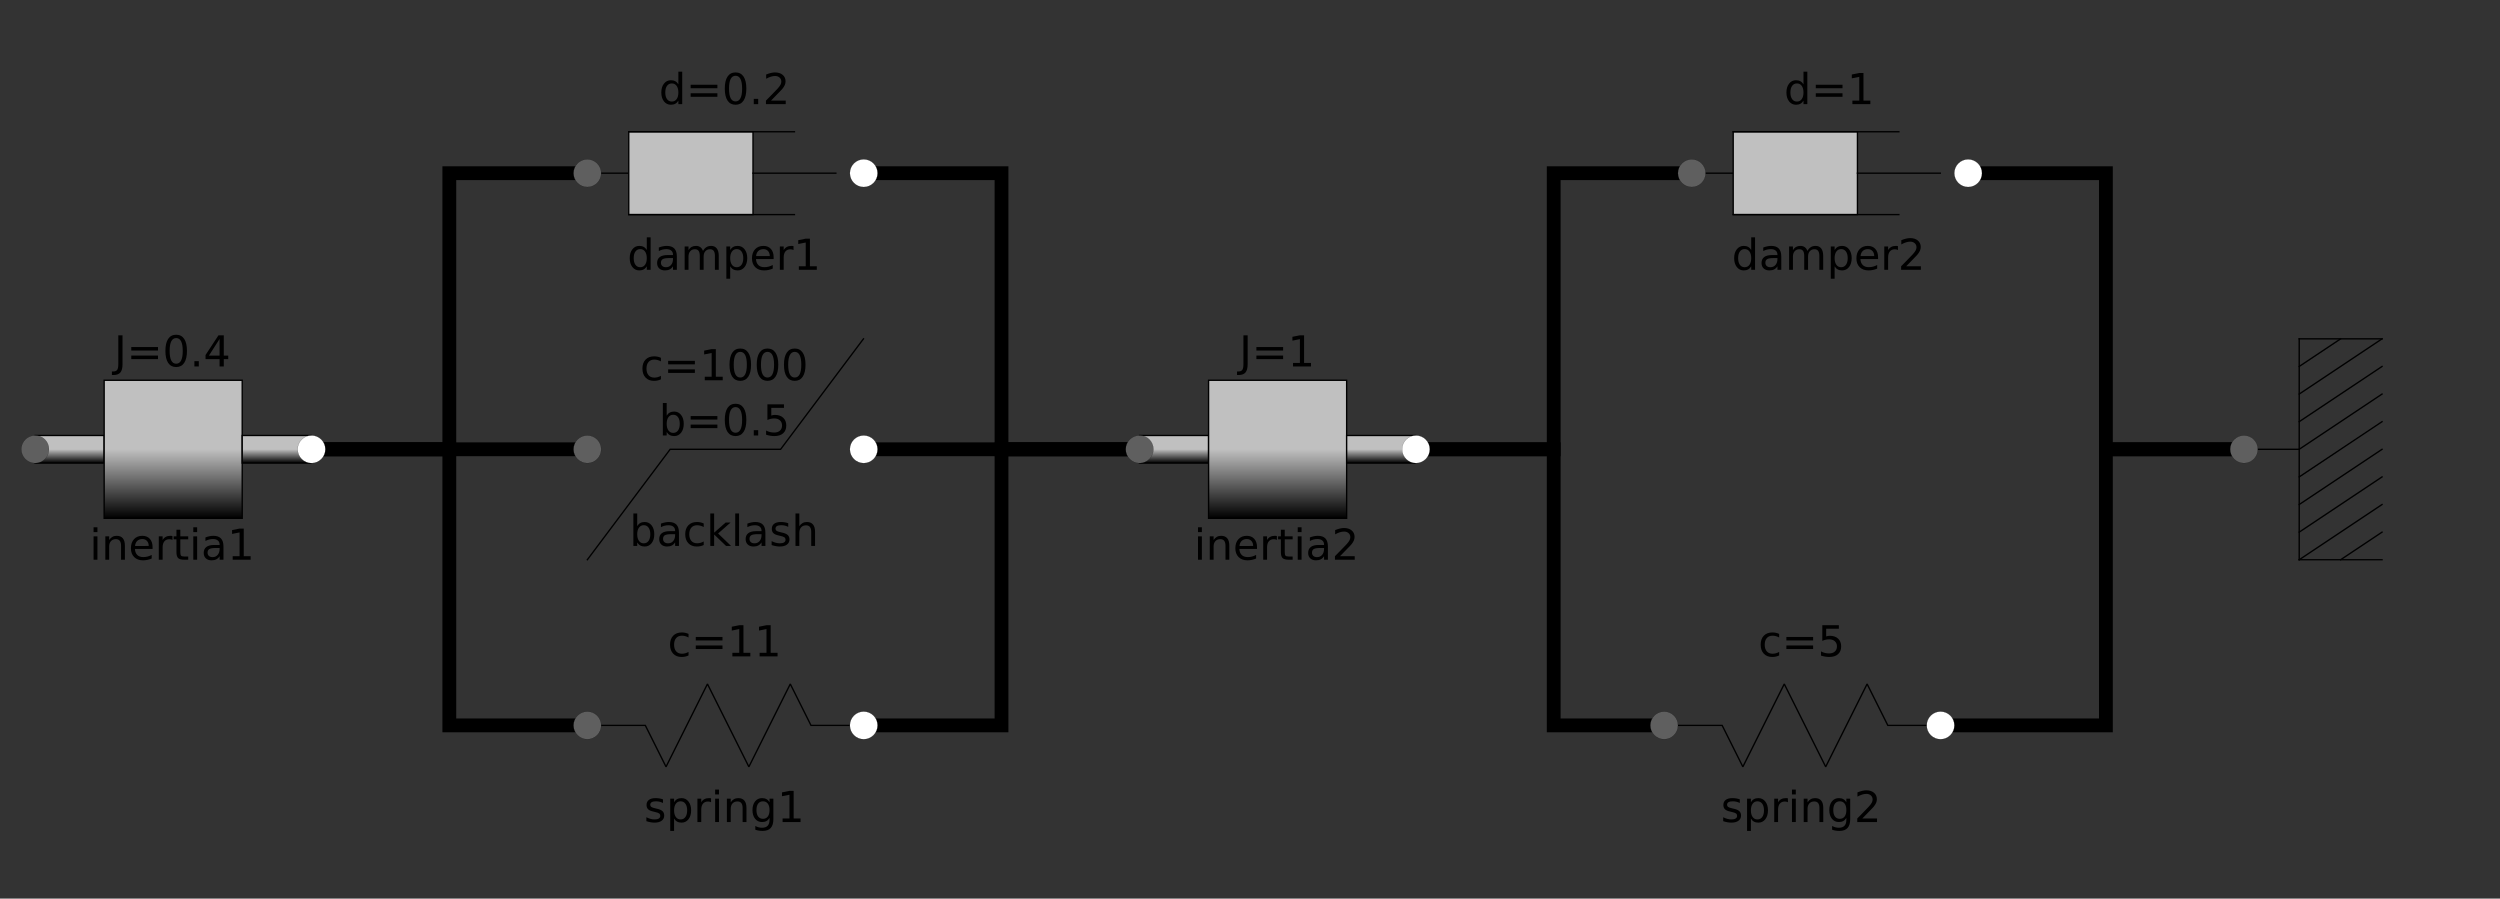 <?xml version="1.0" encoding="UTF-8"?>
<svg xmlns="http://www.w3.org/2000/svg" xmlns:xlink="http://www.w3.org/1999/xlink" width="1696.694pt" height="609.839pt" viewBox="0 0 1696.694 609.839" version="1.1">
<rect x="0" y="0" width="1696.694" height="609.839" fill="#333333" stroke="none"/>
<defs>
<g>
<symbol overflow="visible" id="glyph0-0">
<path style="stroke:none;" d="M 1.438 5.125 L 1.438 -20.453 L 15.938 -20.453 L 15.938 5.125 Z M 3.078 3.516 L 14.328 3.516 L 14.328 -18.812 L 3.078 -18.812 Z M 3.078 3.516 "/>
</symbol>
<symbol overflow="visible" id="glyph0-1">
<path style="stroke:none;" d="M 13.172 -13.453 L 13.172 -22.031 L 15.781 -22.031 L 15.781 0 L 13.172 0 L 13.172 -2.375 C 12.617 -1.438 11.926 -0.738 11.094 -0.281 C 10.258 0.176 9.254 0.406 8.078 0.406 C 6.172 0.406 4.613 -0.352 3.406 -1.875 C 2.195 -3.406 1.594 -5.422 1.594 -7.922 C 1.594 -10.41 2.195 -12.414 3.406 -13.938 C 4.613 -15.469 6.172 -16.234 8.078 -16.234 C 9.254 -16.234 10.258 -16.004 11.094 -15.547 C 11.926 -15.098 12.617 -14.398 13.172 -13.453 Z M 4.297 -7.922 C 4.297 -6.004 4.688 -4.5 5.469 -3.406 C 6.258 -2.312 7.344 -1.766 8.719 -1.766 C 10.102 -1.766 11.191 -2.312 11.984 -3.406 C 12.773 -4.5 13.172 -6.004 13.172 -7.922 C 13.172 -9.836 12.773 -11.336 11.984 -12.422 C 11.191 -13.516 10.102 -14.062 8.719 -14.062 C 7.344 -14.062 6.258 -13.516 5.469 -12.422 C 4.688 -11.336 4.297 -9.836 4.297 -7.922 Z M 4.297 -7.922 "/>
</symbol>
<symbol overflow="visible" id="glyph0-2">
<path style="stroke:none;" d="M 9.938 -7.969 C 7.832 -7.969 6.375 -7.727 5.562 -7.25 C 4.75 -6.77 4.344 -5.945 4.344 -4.781 C 4.344 -3.863 4.645 -3.129 5.25 -2.578 C 5.863 -2.035 6.695 -1.766 7.75 -1.766 C 9.188 -1.766 10.344 -2.273 11.219 -3.297 C 12.094 -4.328 12.531 -5.691 12.531 -7.391 L 12.531 -7.969 Z M 15.141 -9.047 L 15.141 0 L 12.531 0 L 12.531 -2.406 C 11.938 -1.445 11.195 -0.738 10.312 -0.281 C 9.426 0.176 8.336 0.406 7.047 0.406 C 5.422 0.406 4.129 -0.047 3.172 -0.953 C 2.211 -1.867 1.734 -3.086 1.734 -4.609 C 1.734 -6.398 2.332 -7.75 3.531 -8.656 C 4.727 -9.562 6.508 -10.016 8.875 -10.016 L 12.531 -10.016 L 12.531 -10.266 C 12.531 -11.461 12.133 -12.391 11.344 -13.047 C 10.562 -13.703 9.457 -14.031 8.031 -14.031 C 7.125 -14.031 6.238 -13.922 5.375 -13.703 C 4.52 -13.484 3.695 -13.16 2.906 -12.734 L 2.906 -15.141 C 3.852 -15.504 4.773 -15.773 5.672 -15.953 C 6.578 -16.141 7.453 -16.234 8.297 -16.234 C 10.586 -16.234 12.301 -15.641 13.438 -14.453 C 14.57 -13.266 15.141 -11.461 15.141 -9.047 Z M 15.141 -9.047 "/>
</symbol>
<symbol overflow="visible" id="glyph0-3">
<path style="stroke:none;" d="M 15.078 -12.812 C 15.734 -13.988 16.516 -14.852 17.422 -15.406 C 18.328 -15.957 19.395 -16.234 20.625 -16.234 C 22.27 -16.234 23.539 -15.656 24.438 -14.5 C 25.332 -13.344 25.781 -11.703 25.781 -9.578 L 25.781 0 L 23.172 0 L 23.172 -9.484 C 23.172 -11.004 22.898 -12.129 22.359 -12.859 C 21.816 -13.598 20.992 -13.969 19.891 -13.969 C 18.547 -13.969 17.477 -13.52 16.688 -12.625 C 15.906 -11.727 15.516 -10.508 15.516 -8.969 L 15.516 0 L 12.906 0 L 12.906 -9.484 C 12.906 -11.016 12.633 -12.145 12.094 -12.875 C 11.551 -13.602 10.719 -13.969 9.594 -13.969 C 8.27 -13.969 7.211 -13.516 6.422 -12.609 C 5.641 -11.711 5.25 -10.5 5.25 -8.969 L 5.25 0 L 2.641 0 L 2.641 -15.859 L 5.25 -15.859 L 5.25 -13.391 C 5.844 -14.367 6.555 -15.086 7.391 -15.547 C 8.223 -16.004 9.207 -16.234 10.344 -16.234 C 11.5 -16.234 12.477 -15.941 13.281 -15.359 C 14.094 -14.773 14.691 -13.926 15.078 -12.812 Z M 15.078 -12.812 "/>
</symbol>
<symbol overflow="visible" id="glyph0-4">
<path style="stroke:none;" d="M 5.25 -2.375 L 5.25 6.031 L 2.641 6.031 L 2.641 -15.859 L 5.25 -15.859 L 5.25 -13.453 C 5.801 -14.398 6.492 -15.098 7.328 -15.547 C 8.16 -16.004 9.16 -16.234 10.328 -16.234 C 12.254 -16.234 13.816 -15.469 15.016 -13.938 C 16.223 -12.414 16.828 -10.41 16.828 -7.922 C 16.828 -5.422 16.223 -3.406 15.016 -1.875 C 13.816 -0.352 12.254 0.406 10.328 0.406 C 9.16 0.406 8.16 0.176 7.328 -0.281 C 6.492 -0.738 5.801 -1.438 5.25 -2.375 Z M 14.125 -7.922 C 14.125 -9.836 13.727 -11.336 12.938 -12.422 C 12.145 -13.516 11.062 -14.062 9.688 -14.062 C 8.312 -14.062 7.227 -13.516 6.438 -12.422 C 5.645 -11.336 5.25 -9.836 5.25 -7.922 C 5.25 -6.004 5.645 -4.5 6.438 -3.406 C 7.227 -2.312 8.312 -1.766 9.688 -1.766 C 11.062 -1.766 12.145 -2.312 12.938 -3.406 C 13.727 -4.5 14.125 -6.004 14.125 -7.922 Z M 14.125 -7.922 "/>
</symbol>
<symbol overflow="visible" id="glyph0-5">
<path style="stroke:none;" d="M 16.297 -8.578 L 16.297 -7.312 L 4.312 -7.312 C 4.426 -5.508 4.969 -4.141 5.938 -3.203 C 6.906 -2.266 8.254 -1.797 9.984 -1.797 C 10.984 -1.797 11.953 -1.914 12.891 -2.156 C 13.828 -2.406 14.758 -2.773 15.688 -3.266 L 15.688 -0.812 C 14.75 -0.414 13.789 -0.113 12.812 0.094 C 11.832 0.301 10.836 0.406 9.828 0.406 C 7.297 0.406 5.289 -0.328 3.812 -1.797 C 2.332 -3.266 1.594 -5.258 1.594 -7.781 C 1.594 -10.375 2.297 -12.43 3.703 -13.953 C 5.109 -15.473 7 -16.234 9.375 -16.234 C 11.508 -16.234 13.195 -15.547 14.438 -14.172 C 15.676 -12.805 16.297 -10.941 16.297 -8.578 Z M 13.688 -9.344 C 13.676 -10.77 13.281 -11.906 12.5 -12.75 C 11.719 -13.602 10.688 -14.031 9.406 -14.031 C 7.945 -14.031 6.781 -13.617 5.906 -12.797 C 5.039 -11.973 4.539 -10.816 4.406 -9.328 Z M 13.688 -9.344 "/>
</symbol>
<symbol overflow="visible" id="glyph0-6">
<path style="stroke:none;" d="M 11.922 -13.422 C 11.629 -13.586 11.312 -13.711 10.969 -13.797 C 10.625 -13.879 10.242 -13.922 9.828 -13.922 C 8.359 -13.922 7.227 -13.441 6.438 -12.484 C 5.645 -11.523 5.25 -10.148 5.25 -8.359 L 5.25 0 L 2.641 0 L 2.641 -15.859 L 5.25 -15.859 L 5.25 -13.391 C 5.801 -14.359 6.516 -15.07 7.391 -15.531 C 8.266 -16 9.332 -16.234 10.594 -16.234 C 10.77 -16.234 10.969 -16.223 11.188 -16.203 C 11.406 -16.18 11.645 -16.145 11.906 -16.094 Z M 11.922 -13.422 "/>
</symbol>
<symbol overflow="visible" id="glyph0-7">
<path style="stroke:none;" d="M 5.562 -2.406 L 15.547 -2.406 L 15.547 0 L 2.125 0 L 2.125 -2.406 C 3.207 -3.531 4.688 -5.035 6.562 -6.922 C 8.438 -8.816 9.613 -10.039 10.094 -10.594 C 11.008 -11.625 11.648 -12.492 12.016 -13.203 C 12.379 -13.922 12.562 -14.625 12.562 -15.312 C 12.562 -16.438 12.164 -17.348 11.375 -18.047 C 10.594 -18.754 9.566 -19.109 8.297 -19.109 C 7.398 -19.109 6.453 -18.953 5.453 -18.641 C 4.461 -18.336 3.398 -17.867 2.266 -17.234 L 2.266 -20.125 C 3.422 -20.582 4.5 -20.93 5.5 -21.172 C 6.5 -21.41 7.41 -21.531 8.234 -21.531 C 10.43 -21.531 12.18 -20.977 13.484 -19.875 C 14.785 -18.781 15.438 -17.316 15.438 -15.484 C 15.438 -14.617 15.27 -13.797 14.938 -13.016 C 14.613 -12.242 14.023 -11.328 13.172 -10.266 C 12.93 -9.992 12.176 -9.203 10.906 -7.891 C 9.645 -6.586 7.863 -4.758 5.562 -2.406 Z M 5.562 -2.406 "/>
</symbol>
<symbol overflow="visible" id="glyph0-8">
<path style="stroke:none;" d="M 3.078 -13.172 L 21.219 -13.172 L 21.219 -10.797 L 3.078 -10.797 Z M 3.078 -7.391 L 21.219 -7.391 L 21.219 -4.984 L 3.078 -4.984 Z M 3.078 -7.391 "/>
</symbol>
<symbol overflow="visible" id="glyph0-9">
<path style="stroke:none;" d="M 3.594 -2.406 L 8.266 -2.406 L 8.266 -18.531 L 3.188 -17.516 L 3.188 -20.125 L 8.234 -21.141 L 11.109 -21.141 L 11.109 -2.406 L 15.781 -2.406 L 15.781 0 L 3.594 0 Z M 3.594 -2.406 "/>
</symbol>
<symbol overflow="visible" id="glyph0-10">
<path style="stroke:none;" d="M 12.844 -15.391 L 12.844 -12.922 C 12.102 -13.305 11.336 -13.594 10.547 -13.781 C 9.754 -13.969 8.93 -14.062 8.078 -14.062 C 6.785 -14.062 5.816 -13.863 5.172 -13.469 C 4.523 -13.07 4.203 -12.477 4.203 -11.688 C 4.203 -11.082 4.43 -10.609 4.891 -10.266 C 5.359 -9.922 6.289 -9.594 7.688 -9.281 L 8.578 -9.078 C 10.43 -8.68 11.742 -8.117 12.516 -7.391 C 13.297 -6.672 13.688 -5.664 13.688 -4.375 C 13.688 -2.906 13.102 -1.738 11.938 -0.875 C 10.781 -0.02 9.18 0.406 7.141 0.406 C 6.285 0.406 5.395 0.32 4.469 0.156 C 3.551 0 2.586 -0.242 1.578 -0.578 L 1.578 -3.266 C 2.535 -2.766 3.477 -2.391 4.406 -2.141 C 5.344 -1.891 6.27 -1.766 7.188 -1.766 C 8.414 -1.766 9.359 -1.973 10.016 -2.391 C 10.68 -2.816 11.016 -3.41 11.016 -4.172 C 11.016 -4.879 10.773 -5.422 10.297 -5.797 C 9.828 -6.18 8.785 -6.547 7.172 -6.891 L 6.266 -7.109 C 4.648 -7.453 3.484 -7.973 2.766 -8.672 C 2.047 -9.379 1.688 -10.344 1.688 -11.562 C 1.688 -13.062 2.211 -14.211 3.266 -15.016 C 4.328 -15.828 5.832 -16.234 7.781 -16.234 C 8.738 -16.234 9.641 -16.16 10.484 -16.016 C 11.336 -15.879 12.125 -15.672 12.844 -15.391 Z M 12.844 -15.391 "/>
</symbol>
<symbol overflow="visible" id="glyph0-11">
<path style="stroke:none;" d="M 2.734 -15.859 L 5.344 -15.859 L 5.344 0 L 2.734 0 Z M 2.734 -22.031 L 5.344 -22.031 L 5.344 -18.734 L 2.734 -18.734 Z M 2.734 -22.031 "/>
</symbol>
<symbol overflow="visible" id="glyph0-12">
<path style="stroke:none;" d="M 15.922 -9.578 L 15.922 0 L 13.312 0 L 13.312 -9.484 C 13.312 -10.984 13.02 -12.102 12.438 -12.844 C 11.852 -13.594 10.973 -13.969 9.797 -13.969 C 8.391 -13.969 7.281 -13.52 6.469 -12.625 C 5.656 -11.727 5.25 -10.508 5.25 -8.969 L 5.25 0 L 2.641 0 L 2.641 -15.859 L 5.25 -15.859 L 5.25 -13.391 C 5.875 -14.348 6.609 -15.062 7.453 -15.531 C 8.297 -16 9.27 -16.234 10.375 -16.234 C 12.195 -16.234 13.578 -15.672 14.516 -14.547 C 15.453 -13.422 15.922 -11.766 15.922 -9.578 Z M 15.922 -9.578 "/>
</symbol>
<symbol overflow="visible" id="glyph0-13">
<path style="stroke:none;" d="M 13.172 -8.109 C 13.172 -10.004 12.781 -11.469 12 -12.5 C 11.219 -13.539 10.125 -14.062 8.719 -14.062 C 7.32 -14.062 6.234 -13.539 5.453 -12.5 C 4.68 -11.469 4.297 -10.004 4.297 -8.109 C 4.297 -6.234 4.68 -4.773 5.453 -3.734 C 6.234 -2.703 7.32 -2.188 8.719 -2.188 C 10.125 -2.188 11.219 -2.703 12 -3.734 C 12.781 -4.773 13.172 -6.234 13.172 -8.109 Z M 15.781 -1.969 C 15.781 0.727 15.176 2.734 13.969 4.047 C 12.77 5.367 10.938 6.031 8.469 6.031 C 7.551 6.031 6.688 5.961 5.875 5.828 C 5.062 5.691 4.273 5.484 3.516 5.203 L 3.516 2.656 C 4.273 3.07 5.023 3.379 5.766 3.578 C 6.516 3.773 7.281 3.875 8.062 3.875 C 9.77 3.875 11.047 3.426 11.891 2.531 C 12.742 1.645 13.172 0.301 13.172 -1.5 L 13.172 -2.797 C 12.629 -1.859 11.938 -1.156 11.094 -0.688 C 10.258 -0.227 9.254 0 8.078 0 C 6.141 0 4.57 -0.738 3.375 -2.219 C 2.188 -3.707 1.594 -5.672 1.594 -8.109 C 1.594 -10.566 2.188 -12.535 3.375 -14.016 C 4.57 -15.492 6.141 -16.234 8.078 -16.234 C 9.254 -16.234 10.258 -16.004 11.094 -15.547 C 11.938 -15.086 12.629 -14.391 13.172 -13.453 L 13.172 -15.859 L 15.781 -15.859 Z M 15.781 -1.969 "/>
</symbol>
<symbol overflow="visible" id="glyph0-14">
<path style="stroke:none;" d="M 14.141 -15.25 L 14.141 -12.812 C 13.41 -13.219 12.672 -13.52 11.922 -13.719 C 11.18 -13.926 10.438 -14.031 9.688 -14.031 C 8 -14.031 6.688 -13.492 5.75 -12.422 C 4.812 -11.348 4.344 -9.848 4.344 -7.922 C 4.344 -5.984 4.812 -4.477 5.75 -3.406 C 6.688 -2.332 8 -1.797 9.688 -1.797 C 10.438 -1.797 11.18 -1.895 11.922 -2.094 C 12.672 -2.301 13.41 -2.609 14.141 -3.016 L 14.141 -0.609 C 13.422 -0.266 12.672 -0.008 11.891 0.156 C 11.109 0.32 10.281 0.406 9.406 0.406 C 7.008 0.406 5.109 -0.344 3.703 -1.844 C 2.297 -3.344 1.594 -5.367 1.594 -7.922 C 1.594 -10.504 2.301 -12.535 3.719 -14.016 C 5.145 -15.492 7.098 -16.234 9.578 -16.234 C 10.379 -16.234 11.16 -16.148 11.922 -15.984 C 12.68 -15.828 13.422 -15.582 14.141 -15.25 Z M 14.141 -15.25 "/>
</symbol>
<symbol overflow="visible" id="glyph0-15">
<path style="stroke:none;" d="M 3.125 -21.141 L 14.359 -21.141 L 14.359 -18.734 L 5.75 -18.734 L 5.75 -13.547 C 6.164 -13.691 6.582 -13.797 7 -13.859 C 7.414 -13.93 7.828 -13.969 8.234 -13.969 C 10.598 -13.969 12.469 -13.32 13.844 -12.031 C 15.227 -10.738 15.922 -8.988 15.922 -6.781 C 15.922 -4.508 15.211 -2.742 13.797 -1.484 C 12.379 -0.223 10.379 0.406 7.797 0.406 C 6.91 0.406 6.004 0.328 5.078 0.172 C 4.16 0.023 3.211 -0.195 2.234 -0.5 L 2.234 -3.375 C 3.086 -2.906 3.969 -2.555 4.875 -2.328 C 5.781 -2.109 6.738 -2 7.75 -2 C 9.383 -2 10.676 -2.426 11.625 -3.281 C 12.582 -4.145 13.062 -5.312 13.062 -6.781 C 13.062 -8.25 12.582 -9.41 11.625 -10.266 C 10.676 -11.129 9.383 -11.562 7.75 -11.562 C 6.977 -11.562 6.211 -11.477 5.453 -11.312 C 4.691 -11.145 3.914 -10.879 3.125 -10.516 Z M 3.125 -21.141 "/>
</symbol>
<symbol overflow="visible" id="glyph0-16">
<path style="stroke:none;" d="M 5.312 -20.359 L 5.312 -15.859 L 10.672 -15.859 L 10.672 -13.828 L 5.312 -13.828 L 5.312 -5.219 C 5.312 -3.926 5.488 -3.098 5.844 -2.734 C 6.195 -2.367 6.914 -2.188 8 -2.188 L 10.672 -2.188 L 10.672 0 L 8 0 C 5.988 0 4.598 -0.375 3.828 -1.125 C 3.066 -1.875 2.688 -3.238 2.688 -5.219 L 2.688 -13.828 L 0.781 -13.828 L 0.781 -15.859 L 2.688 -15.859 L 2.688 -20.359 Z M 5.312 -20.359 "/>
</symbol>
<symbol overflow="visible" id="glyph0-17">
<path style="stroke:none;" d="M 2.844 -21.141 L 5.703 -21.141 L 5.703 -1.469 C 5.703 1.07 5.219 2.922 4.25 4.078 C 3.281 5.234 1.727 5.812 -0.406 5.812 L -1.5 5.812 L -1.5 3.406 L -0.609 3.406 C 0.648 3.406 1.539 3.051 2.062 2.344 C 2.582 1.633 2.844 0.363 2.844 -1.469 Z M 2.844 -21.141 "/>
</symbol>
<symbol overflow="visible" id="glyph0-18">
<path style="stroke:none;" d="M 9.219 -19.266 C 7.75 -19.266 6.641 -18.535 5.891 -17.078 C 5.148 -15.629 4.781 -13.453 4.781 -10.547 C 4.781 -7.648 5.148 -5.477 5.891 -4.031 C 6.641 -2.582 7.75 -1.859 9.219 -1.859 C 10.695 -1.859 11.805 -2.582 12.547 -4.031 C 13.297 -5.477 13.672 -7.648 13.672 -10.547 C 13.672 -13.453 13.297 -15.629 12.547 -17.078 C 11.805 -18.535 10.695 -19.266 9.219 -19.266 Z M 9.219 -21.531 C 11.582 -21.531 13.391 -20.594 14.641 -18.719 C 15.898 -16.844 16.531 -14.117 16.531 -10.547 C 16.531 -6.992 15.898 -4.281 14.641 -2.406 C 13.391 -0.531 11.582 0.406 9.219 0.406 C 6.852 0.406 5.039 -0.531 3.781 -2.406 C 2.531 -4.281 1.906 -6.992 1.906 -10.547 C 1.906 -14.117 2.531 -16.844 3.781 -18.719 C 5.039 -20.594 6.852 -21.531 9.219 -21.531 Z M 9.219 -21.531 "/>
</symbol>
<symbol overflow="visible" id="glyph0-19">
<path style="stroke:none;" d="M 3.094 -3.594 L 6.094 -3.594 L 6.094 0 L 3.094 0 Z M 3.094 -3.594 "/>
</symbol>
<symbol overflow="visible" id="glyph0-20">
<path style="stroke:none;" d="M 10.953 -18.656 L 3.734 -7.359 L 10.953 -7.359 Z M 10.203 -21.141 L 13.812 -21.141 L 13.812 -7.359 L 16.828 -7.359 L 16.828 -4.984 L 13.812 -4.984 L 13.812 0 L 10.953 0 L 10.953 -4.984 L 1.422 -4.984 L 1.422 -7.75 Z M 10.203 -21.141 "/>
</symbol>
<symbol overflow="visible" id="glyph0-21">
<path style="stroke:none;" d="M 14.125 -7.922 C 14.125 -9.836 13.727 -11.336 12.938 -12.422 C 12.145 -13.516 11.062 -14.062 9.688 -14.062 C 8.312 -14.062 7.227 -13.516 6.438 -12.422 C 5.645 -11.336 5.25 -9.836 5.25 -7.922 C 5.25 -6.004 5.645 -4.5 6.438 -3.406 C 7.227 -2.312 8.312 -1.766 9.688 -1.766 C 11.062 -1.766 12.145 -2.312 12.938 -3.406 C 13.727 -4.5 14.125 -6.004 14.125 -7.922 Z M 5.25 -13.453 C 5.801 -14.398 6.492 -15.098 7.328 -15.547 C 8.16 -16.004 9.16 -16.234 10.328 -16.234 C 12.254 -16.234 13.816 -15.469 15.016 -13.938 C 16.223 -12.414 16.828 -10.41 16.828 -7.922 C 16.828 -5.422 16.223 -3.406 15.016 -1.875 C 13.816 -0.352 12.254 0.406 10.328 0.406 C 9.16 0.406 8.16 0.176 7.328 -0.281 C 6.492 -0.738 5.801 -1.438 5.25 -2.375 L 5.25 0 L 2.641 0 L 2.641 -22.031 L 5.25 -22.031 Z M 5.25 -13.453 "/>
</symbol>
<symbol overflow="visible" id="glyph0-22">
<path style="stroke:none;" d="M 2.641 -22.031 L 5.25 -22.031 L 5.25 -9.016 L 13.031 -15.859 L 16.359 -15.859 L 7.938 -8.438 L 16.703 0 L 13.312 0 L 5.25 -7.75 L 5.25 0 L 2.641 0 Z M 2.641 -22.031 "/>
</symbol>
<symbol overflow="visible" id="glyph0-23">
<path style="stroke:none;" d="M 2.734 -22.031 L 5.344 -22.031 L 5.344 0 L 2.734 0 Z M 2.734 -22.031 "/>
</symbol>
<symbol overflow="visible" id="glyph0-24">
<path style="stroke:none;" d="M 15.922 -9.578 L 15.922 0 L 13.312 0 L 13.312 -9.484 C 13.312 -10.984 13.02 -12.102 12.438 -12.844 C 11.852 -13.594 10.973 -13.969 9.797 -13.969 C 8.391 -13.969 7.281 -13.52 6.469 -12.625 C 5.656 -11.727 5.25 -10.508 5.25 -8.969 L 5.25 0 L 2.641 0 L 2.641 -22.031 L 5.25 -22.031 L 5.25 -13.391 C 5.875 -14.348 6.609 -15.062 7.453 -15.531 C 8.297 -16 9.27 -16.234 10.375 -16.234 C 12.195 -16.234 13.578 -15.672 14.516 -14.547 C 15.453 -13.422 15.922 -11.766 15.922 -9.578 Z M 15.922 -9.578 "/>
</symbol>
</g>
<linearGradient id="linear0" gradientUnits="userSpaceOnUse" x1="-75" y1="0" x2="-75" y2="-10" >
<stop offset="0" style="stop-color:rgb(75.294%,75.294%,75.294%);stop-opacity:1;"/>
<stop offset="1" style="stop-color:rgb(0%,0%,0%);stop-opacity:1;"/>
</linearGradient>
<linearGradient id="linear1" gradientUnits="userSpaceOnUse" x1="0" y1="0" x2="0" y2="-50" >
<stop offset="0" style="stop-color:rgb(75.294%,75.294%,75.294%);stop-opacity:1;"/>
<stop offset="1" style="stop-color:rgb(0%,0%,0%);stop-opacity:1;"/>
</linearGradient>
<linearGradient id="linear2" gradientUnits="userSpaceOnUse" x1="75" y1="0" x2="75" y2="-10" >
<stop offset="0" style="stop-color:rgb(75.294%,75.294%,75.294%);stop-opacity:1;"/>
<stop offset="1" style="stop-color:rgb(0%,0%,0%);stop-opacity:1;"/>
</linearGradient>
<linearGradient id="linear3" gradientUnits="userSpaceOnUse" x1="-75" y1="0" x2="-75" y2="-10" gradientTransform="matrix(1,0,0,1,-0,0)">
<stop offset="0" style="stop-color:rgb(75.294%,75.294%,75.294%);stop-opacity:1;"/>
<stop offset="1" style="stop-color:rgb(0%,0%,0%);stop-opacity:1;"/>
</linearGradient>
<linearGradient id="linear4" gradientUnits="userSpaceOnUse" x1="0" y1="0" x2="0" y2="-50" gradientTransform="matrix(1,0,0,1,-0,0)">
<stop offset="0" style="stop-color:rgb(75.294%,75.294%,75.294%);stop-opacity:1;"/>
<stop offset="1" style="stop-color:rgb(0%,0%,0%);stop-opacity:1;"/>
</linearGradient>
<linearGradient id="linear5" gradientUnits="userSpaceOnUse" x1="75" y1="0" x2="75" y2="-10" gradientTransform="matrix(1,0,0,1,-0,0)">
<stop offset="0" style="stop-color:rgb(75.294%,75.294%,75.294%);stop-opacity:1;"/>
<stop offset="1" style="stop-color:rgb(0%,0%,0%);stop-opacity:1;"/>
</linearGradient>
</defs>
<g id="surface1">
<path style="fill:none;stroke-width:1;stroke-linecap:square;stroke-linejoin:miter;stroke:rgb(0%,0%,0%);stroke-opacity:1;stroke-miterlimit:2;" d="M 70 0 L 60 0 L 60 20 L 50 20 " transform="matrix(9.369,0,0,-9.369,867.086,304.92)"/>
<path style="fill:none;stroke-width:1;stroke-linecap:square;stroke-linejoin:miter;stroke:rgb(0%,0%,0%);stroke-opacity:1;stroke-miterlimit:2;" d="M 70 0 L 60 0 L 60 -20 L 48 -20 " transform="matrix(9.369,0,0,-9.369,867.086,304.92)"/>
<path style="fill:none;stroke-width:1;stroke-linecap:square;stroke-linejoin:miter;stroke:rgb(0%,0%,0%);stroke-opacity:1;stroke-miterlimit:2;" d="M 30 20 L 20 20 L 20 0 L 10 0 " transform="matrix(9.369,0,0,-9.369,867.086,304.92)"/>
<path style="fill:none;stroke-width:1;stroke-linecap:square;stroke-linejoin:miter;stroke:rgb(0%,0%,0%);stroke-opacity:1;stroke-miterlimit:2;" d="M 28 -20 L 20 -20 L 20 0 L 10 0 " transform="matrix(9.369,0,0,-9.369,867.086,304.92)"/>
<path style="fill:none;stroke-width:1;stroke-linecap:square;stroke-linejoin:miter;stroke:rgb(0%,0%,0%);stroke-opacity:1;stroke-miterlimit:2;" d="M -10 0 L -20 0 L -20 20 L -30 20 " transform="matrix(9.369,0,0,-9.369,867.086,304.92)"/>
<path style="fill:none;stroke-width:1;stroke-linecap:square;stroke-linejoin:miter;stroke:rgb(0%,0%,0%);stroke-opacity:1;stroke-miterlimit:2;" d="M -10 0 L -20 0 L -20 -20 L -30 -20 " transform="matrix(9.369,0,0,-9.369,867.086,304.92)"/>
<path style="fill:none;stroke-width:1;stroke-linecap:square;stroke-linejoin:miter;stroke:rgb(0%,0%,0%);stroke-opacity:1;stroke-miterlimit:2;" d="M -50 20 L -60 20 L -60 0 L -70 0 " transform="matrix(9.369,0,0,-9.369,867.086,304.92)"/>
<path style="fill:none;stroke-width:1;stroke-linecap:square;stroke-linejoin:miter;stroke:rgb(0%,0%,0%);stroke-opacity:1;stroke-miterlimit:2;" d="M -50 -20 L -60 -20 L -60 0 L -70 0 " transform="matrix(9.369,0,0,-9.369,867.086,304.92)"/>
<path style="fill:none;stroke-width:1;stroke-linecap:square;stroke-linejoin:miter;stroke:rgb(0%,0%,0%);stroke-opacity:1;stroke-miterlimit:2;" d="M -70 0 L -50 0 " transform="matrix(9.369,0,0,-9.369,867.086,304.92)"/>
<path style="fill:none;stroke-width:1;stroke-linecap:square;stroke-linejoin:miter;stroke:rgb(0%,0%,0%);stroke-opacity:1;stroke-miterlimit:2;" d="M -30 0 L -10 0 " transform="matrix(9.369,0,0,-9.369,867.086,304.92)"/>
<path style="fill:none;stroke-width:1;stroke-linecap:square;stroke-linejoin:miter;stroke:rgb(0%,0%,0%);stroke-opacity:1;stroke-miterlimit:2;" d="M -80 20.002 L 79.999 20.002 " transform="matrix(0,-0.937,-0.937,0,1579.163,304.92)"/>
<path style="fill:none;stroke-width:1;stroke-linecap:square;stroke-linejoin:miter;stroke:rgb(0%,0%,0%);stroke-opacity:1;stroke-miterlimit:2;" d="M -80 20.002 L -40.001 -40 " transform="matrix(0,-0.937,-0.937,0,1579.163,304.92)"/>
<path style="fill:none;stroke-width:1;stroke-linecap:square;stroke-linejoin:miter;stroke:rgb(0%,0%,0%);stroke-opacity:1;stroke-miterlimit:2;" d="M -60 20.002 L -20.002 -40 " transform="matrix(0,-0.937,-0.937,0,1579.163,304.92)"/>
<path style="fill:none;stroke-width:1;stroke-linecap:square;stroke-linejoin:miter;stroke:rgb(0%,0%,0%);stroke-opacity:1;stroke-miterlimit:2;" d="M -40.001 20.002 L 0.002 -40 " transform="matrix(0,-0.937,-0.937,0,1579.163,304.92)"/>
<path style="fill:none;stroke-width:1;stroke-linecap:square;stroke-linejoin:miter;stroke:rgb(0%,0%,0%);stroke-opacity:1;stroke-miterlimit:2;" d="M -20.002 20.002 L 20.001 -40 " transform="matrix(0,-0.937,-0.937,0,1579.163,304.92)"/>
<path style="fill:none;stroke-width:1;stroke-linecap:square;stroke-linejoin:miter;stroke:rgb(0%,0%,0%);stroke-opacity:1;stroke-miterlimit:2;" d="M 0.002 20.002 L 40.001 -40 " transform="matrix(0,-0.937,-0.937,0,1579.163,304.92)"/>
<path style="fill:none;stroke-width:1;stroke-linecap:square;stroke-linejoin:miter;stroke:rgb(0%,0%,0%);stroke-opacity:1;stroke-miterlimit:2;" d="M 20.001 20.002 L 60 -40 " transform="matrix(0,-0.937,-0.937,0,1579.163,304.92)"/>
<path style="fill:none;stroke-width:1;stroke-linecap:square;stroke-linejoin:miter;stroke:rgb(0%,0%,0%);stroke-opacity:1;stroke-miterlimit:2;" d="M 40.001 20.002 L 79.999 -40 " transform="matrix(0,-0.937,-0.937,0,1579.163,304.92)"/>
<path style="fill:none;stroke-width:1;stroke-linecap:square;stroke-linejoin:miter;stroke:rgb(0%,0%,0%);stroke-opacity:1;stroke-miterlimit:2;" d="M 60 20.002 L 79.999 -9.999 " transform="matrix(0,-0.937,-0.937,0,1579.163,304.92)"/>
<path style="fill:none;stroke-width:1;stroke-linecap:square;stroke-linejoin:miter;stroke:rgb(0%,0%,0%);stroke-opacity:1;stroke-miterlimit:2;" d="M -80 -9.999 L -60 -40 " transform="matrix(0,-0.937,-0.937,0,1579.163,304.92)"/>
<path style="fill:none;stroke-width:1;stroke-linecap:square;stroke-linejoin:miter;stroke:rgb(0%,0%,0%);stroke-opacity:1;stroke-miterlimit:2;" d="M -80 20.002 L -80 -40 " transform="matrix(0,-0.937,-0.937,0,1579.163,304.92)"/>
<path style="fill:none;stroke-width:1;stroke-linecap:square;stroke-linejoin:miter;stroke:rgb(0%,0%,0%);stroke-opacity:1;stroke-miterlimit:2;" d="M 79.999 20.002 L 79.999 -40 " transform="matrix(0,-0.937,-0.937,0,1579.163,304.92)"/>
<path style="fill:none;stroke-width:1;stroke-linecap:square;stroke-linejoin:miter;stroke:rgb(0%,0%,0%);stroke-opacity:1;stroke-miterlimit:2;" d="M 0.002 60.001 L 0.002 20.002 " transform="matrix(0,-0.937,-0.937,0,1579.163,304.92)"/>
<path style="fill-rule:evenodd;fill:rgb(37.255%,37.255%,37.255%);fill-opacity:1;stroke-width:1;stroke-linecap:square;stroke-linejoin:miter;stroke:rgb(0%,0%,0%);stroke-opacity:1;stroke-miterlimit:2;" d="M 99.995 -0.008 C 99.995 55.233 55.218 100.01 0.019 100.01 C -55.223 100.01 -99.999 55.233 -99.999 -0.008 C -99.999 -55.249 -55.223 -99.984 0.019 -99.984 C 55.218 -99.984 99.995 -55.249 99.995 -0.008 " transform="matrix(0,-0.094,0.094,0,1522.946,304.92)"/>
<path style="fill:none;stroke-width:1;stroke-linecap:square;stroke-linejoin:miter;stroke:rgb(0%,0%,0%);stroke-opacity:1;stroke-miterlimit:2;" d="M -100.001 -0 L -70 -0 " transform="matrix(0.937,0,0,-0.937,1241.863,117.531)"/>
<path style="fill-rule:evenodd;fill:rgb(75.294%,75.294%,75.294%);fill-opacity:1;stroke-width:1;stroke-linecap:square;stroke-linejoin:miter;stroke:rgb(0%,0%,0%);stroke-opacity:1;stroke-miterlimit:2;" d="M -70 -30.001 L 20 -30.001 L 20 30.001 L -70 30.001 L -70 -30.001 " transform="matrix(0.937,0,0,-0.937,1241.863,117.531)"/>
<path style="fill:none;stroke-width:1;stroke-linecap:square;stroke-linejoin:miter;stroke:rgb(0%,0%,0%);stroke-opacity:1;stroke-miterlimit:2;" d="M -70 30.001 L 50.001 30.001 " transform="matrix(0.937,0,0,-0.937,1241.863,117.531)"/>
<path style="fill:none;stroke-width:1;stroke-linecap:square;stroke-linejoin:miter;stroke:rgb(0%,0%,0%);stroke-opacity:1;stroke-miterlimit:2;" d="M 20 -0 L 80.002 -0 " transform="matrix(0.937,0,0,-0.937,1241.863,117.531)"/>
<path style="fill:none;stroke-width:1;stroke-linecap:square;stroke-linejoin:miter;stroke:rgb(0%,0%,0%);stroke-opacity:1;stroke-miterlimit:2;" d="M -70 -30.001 L 50.001 -30.001 " transform="matrix(0.937,0,0,-0.937,1241.863,117.531)"/>
<g style="fill:rgb(0%,0%,0%);fill-opacity:1;">
  <use xlink:href="#glyph0-1" x="1175.34" y="183.118"/>
  <use xlink:href="#glyph0-2" x="1193.777" y="183.118"/>
  <use xlink:href="#glyph0-3" x="1211.576" y="183.118"/>
  <use xlink:href="#glyph0-4" x="1239.87" y="183.118"/>
  <use xlink:href="#glyph0-5" x="1258.307" y="183.118"/>
  <use xlink:href="#glyph0-6" x="1276.177" y="183.118"/>
  <use xlink:href="#glyph0-7" x="1288.118" y="183.118"/>
</g>
<g style="fill:rgb(0%,0%,0%);fill-opacity:1;">
  <use xlink:href="#glyph0-1" x="1210.812" y="70.685"/>
  <use xlink:href="#glyph0-8" x="1229.249" y="70.685"/>
  <use xlink:href="#glyph0-9" x="1253.586" y="70.685"/>
</g>
<path style="fill-rule:evenodd;fill:rgb(37.255%,37.255%,37.255%);fill-opacity:1;stroke-width:1;stroke-linecap:square;stroke-linejoin:miter;stroke:rgb(0%,0%,0%);stroke-opacity:1;stroke-miterlimit:2;" d="M 100.01 0.002 C 100.01 55.243 55.233 100.02 -0.008 100.02 C -55.249 100.02 -99.984 55.243 -99.984 0.002 C -99.984 -55.239 -55.249 -100.016 -0.008 -100.016 C 55.233 -100.016 100.01 -55.239 100.01 0.002 " transform="matrix(0.094,0,0,0.094,1148.169,117.531)"/>
<path style="fill-rule:evenodd;fill:rgb(100%,100%,100%);fill-opacity:1;stroke-width:1;stroke-linecap:square;stroke-linejoin:miter;stroke:rgb(0%,0%,0%);stroke-opacity:1;stroke-miterlimit:2;" d="M 101.99 0.002 C 101.99 55.243 57.214 100.02 2.014 100.02 C -53.227 100.02 -98.004 55.243 -98.004 0.002 C -98.004 -55.239 -53.227 -100.016 2.014 -100.016 C 57.214 -100.016 101.99 -55.239 101.99 0.002 " transform="matrix(0.094,0,0,0.094,1335.557,117.531)"/>
<path style="fill:none;stroke-width:1;stroke-linecap:square;stroke-linejoin:miter;stroke:rgb(0%,0%,0%);stroke-opacity:1;stroke-miterlimit:2;" d="M -100 -0 L -58 -0 L -43 -30.001 L -12.999 30.001 L 16.998 -30.001 L 47 30.001 L 62 -0 L 100.002 -0 " transform="matrix(0.937,0,0,-0.937,1223.124,492.308)"/>
<g style="fill:rgb(0%,0%,0%);fill-opacity:1;">
  <use xlink:href="#glyph0-10" x="1167.918" y="557.896"/>
  <use xlink:href="#glyph0-4" x="1183.051" y="557.896"/>
  <use xlink:href="#glyph0-6" x="1201.488" y="557.896"/>
  <use xlink:href="#glyph0-11" x="1213.429" y="557.896"/>
  <use xlink:href="#glyph0-12" x="1221.499" y="557.896"/>
  <use xlink:href="#glyph0-13" x="1239.908" y="557.896"/>
  <use xlink:href="#glyph0-7" x="1258.345" y="557.896"/>
</g>
<g style="fill:rgb(0%,0%,0%);fill-opacity:1;">
  <use xlink:href="#glyph0-14" x="1193.332" y="445.462"/>
  <use xlink:href="#glyph0-8" x="1209.301" y="445.462"/>
  <use xlink:href="#glyph0-15" x="1233.638" y="445.462"/>
</g>
<path style="fill-rule:evenodd;fill:rgb(37.255%,37.255%,37.255%);fill-opacity:1;stroke-width:1;stroke-linecap:square;stroke-linejoin:miter;stroke:rgb(0%,0%,0%);stroke-opacity:1;stroke-miterlimit:2;" d="M 100.016 0.002 C 100.016 55.243 55.239 100.02 -0.002 100.02 C -55.243 100.02 -100.019 55.243 -100.019 0.002 C -100.019 -55.239 -55.243 -100.015 -0.002 -100.015 C 55.239 -100.015 100.016 -55.239 100.016 0.002 " transform="matrix(0.094,0,0,0.094,1129.43,492.308)"/>
<path style="fill-rule:evenodd;fill:rgb(100%,100%,100%);fill-opacity:1;stroke-width:1;stroke-linecap:square;stroke-linejoin:miter;stroke:rgb(0%,0%,0%);stroke-opacity:1;stroke-miterlimit:2;" d="M 101.996 0.002 C 101.996 55.243 57.22 100.02 2.02 100.02 C -53.221 100.02 -97.997 55.243 -97.997 0.002 C -97.997 -55.239 -53.221 -100.015 2.02 -100.015 C 57.22 -100.015 101.996 -55.239 101.996 0.002 " transform="matrix(0.094,0,0,0.094,1316.819,492.308)"/>
<path style="fill-rule:evenodd;fill:url(#linear0);stroke-width:1;stroke-linecap:square;stroke-linejoin:miter;stroke:rgb(0%,0%,0%);stroke-opacity:1;stroke-miterlimit:2;" d="M -100.001 -10 L -50 -10 L -50 9.999 L -100.001 9.999 L -100.001 -10 " transform="matrix(0.937,0,0,-0.937,867.086,304.92)"/>
<path style="fill-rule:evenodd;fill:url(#linear1);stroke-width:1;stroke-linecap:square;stroke-linejoin:miter;stroke:rgb(0%,0%,0%);stroke-opacity:1;stroke-miterlimit:2;" d="M -50 -49.999 L 50.001 -49.999 L 50.001 49.998 L -50 49.998 L -50 -49.999 " transform="matrix(0.937,0,0,-0.937,867.086,304.92)"/>
<path style="fill-rule:evenodd;fill:url(#linear2);stroke-width:1;stroke-linecap:square;stroke-linejoin:miter;stroke:rgb(0%,0%,0%);stroke-opacity:1;stroke-miterlimit:2;" d="M 50.001 -10 L 100.001 -10 L 100.001 9.999 L 50.001 9.999 L 50.001 -10 " transform="matrix(0.937,0,0,-0.937,867.086,304.92)"/>
<g style="fill:rgb(0%,0%,0%);fill-opacity:1;">
  <use xlink:href="#glyph0-11" x="810.328" y="379.876"/>
  <use xlink:href="#glyph0-12" x="818.398" y="379.876"/>
  <use xlink:href="#glyph0-5" x="836.807" y="379.876"/>
  <use xlink:href="#glyph0-6" x="854.676" y="379.876"/>
  <use xlink:href="#glyph0-16" x="866.618" y="379.876"/>
  <use xlink:href="#glyph0-11" x="878.006" y="379.876"/>
  <use xlink:href="#glyph0-2" x="886.076" y="379.876"/>
  <use xlink:href="#glyph0-7" x="903.875" y="379.876"/>
</g>
<g style="fill:rgb(0%,0%,0%);fill-opacity:1;">
  <use xlink:href="#glyph0-17" x="841.043" y="248.704"/>
  <use xlink:href="#glyph0-8" x="849.609" y="248.704"/>
  <use xlink:href="#glyph0-9" x="873.946" y="248.704"/>
</g>
<path style="fill-rule:evenodd;fill:rgb(37.255%,37.255%,37.255%);fill-opacity:1;stroke-width:1;stroke-linecap:square;stroke-linejoin:miter;stroke:rgb(0%,0%,0%);stroke-opacity:1;stroke-miterlimit:2;" d="M 100.01 -0.019 C 100.01 55.223 55.233 99.999 -0.008 99.999 C -55.249 99.999 -99.984 55.223 -99.984 -0.019 C -99.984 -55.218 -55.249 -99.995 -0.008 -99.995 C 55.233 -99.995 100.01 -55.218 100.01 -0.019 " transform="matrix(0.094,0,0,0.094,773.391,304.92)"/>
<path style="fill-rule:evenodd;fill:rgb(100%,100%,100%);fill-opacity:1;stroke-width:1;stroke-linecap:square;stroke-linejoin:miter;stroke:rgb(0%,0%,0%);stroke-opacity:1;stroke-miterlimit:2;" d="M 101.99 -0.019 C 101.99 55.223 57.213 99.999 2.014 99.999 C -53.227 99.999 -98.004 55.223 -98.004 -0.019 C -98.004 -55.218 -53.227 -99.995 2.014 -99.995 C 57.213 -99.995 101.99 -55.218 101.99 -0.019 " transform="matrix(0.094,0,0,0.094,960.78,304.92)"/>
<path style="fill:none;stroke-width:1;stroke-linecap:square;stroke-linejoin:miter;stroke:rgb(0%,0%,0%);stroke-opacity:1;stroke-miterlimit:2;" d="M -100.001 -0 L -70 -0 " transform="matrix(0.937,0,0,-0.937,492.308,117.531)"/>
<path style="fill-rule:evenodd;fill:rgb(75.294%,75.294%,75.294%);fill-opacity:1;stroke-width:1;stroke-linecap:square;stroke-linejoin:miter;stroke:rgb(0%,0%,0%);stroke-opacity:1;stroke-miterlimit:2;" d="M -70 -30.001 L 20 -30.001 L 20 30.001 L -70 30.001 L -70 -30.001 " transform="matrix(0.937,0,0,-0.937,492.308,117.531)"/>
<path style="fill:none;stroke-width:1;stroke-linecap:square;stroke-linejoin:miter;stroke:rgb(0%,0%,0%);stroke-opacity:1;stroke-miterlimit:2;" d="M -70 30.001 L 50.001 30.001 " transform="matrix(0.937,0,0,-0.937,492.308,117.531)"/>
<path style="fill:none;stroke-width:1;stroke-linecap:square;stroke-linejoin:miter;stroke:rgb(0%,0%,0%);stroke-opacity:1;stroke-miterlimit:2;" d="M 20 -0 L 80.002 -0 " transform="matrix(0.937,0,0,-0.937,492.308,117.531)"/>
<path style="fill:none;stroke-width:1;stroke-linecap:square;stroke-linejoin:miter;stroke:rgb(0%,0%,0%);stroke-opacity:1;stroke-miterlimit:2;" d="M -70 -30.001 L 50.001 -30.001 " transform="matrix(0.937,0,0,-0.937,492.308,117.531)"/>
<g style="fill:rgb(0%,0%,0%);fill-opacity:1;">
  <use xlink:href="#glyph0-1" x="425.785" y="183.118"/>
  <use xlink:href="#glyph0-2" x="444.222" y="183.118"/>
  <use xlink:href="#glyph0-3" x="462.021" y="183.118"/>
  <use xlink:href="#glyph0-4" x="490.315" y="183.118"/>
  <use xlink:href="#glyph0-5" x="508.752" y="183.118"/>
  <use xlink:href="#glyph0-6" x="526.622" y="183.118"/>
  <use xlink:href="#glyph0-9" x="538.563" y="183.118"/>
</g>
<g style="fill:rgb(0%,0%,0%);fill-opacity:1;">
  <use xlink:href="#glyph0-1" x="447.219" y="70.685"/>
  <use xlink:href="#glyph0-8" x="465.656" y="70.685"/>
  <use xlink:href="#glyph0-18" x="489.992" y="70.685"/>
  <use xlink:href="#glyph0-19" x="508.471" y="70.685"/>
  <use xlink:href="#glyph0-7" x="517.704" y="70.685"/>
</g>
<path style="fill-rule:evenodd;fill:rgb(37.255%,37.255%,37.255%);fill-opacity:1;stroke-width:1;stroke-linecap:square;stroke-linejoin:miter;stroke:rgb(0%,0%,0%);stroke-opacity:1;stroke-miterlimit:2;" d="M 100.01 0.002 C 100.01 55.243 55.233 100.02 -0.008 100.02 C -55.249 100.02 -99.984 55.243 -99.984 0.002 C -99.984 -55.239 -55.249 -100.016 -0.008 -100.016 C 55.233 -100.016 100.01 -55.239 100.01 0.002 " transform="matrix(0.094,0,0,0.094,398.614,117.531)"/>
<path style="fill-rule:evenodd;fill:rgb(100%,100%,100%);fill-opacity:1;stroke-width:1;stroke-linecap:square;stroke-linejoin:miter;stroke:rgb(0%,0%,0%);stroke-opacity:1;stroke-miterlimit:2;" d="M 101.99 0.002 C 101.99 55.243 57.213 100.02 2.014 100.02 C -53.227 100.02 -98.004 55.243 -98.004 0.002 C -98.004 -55.239 -53.227 -100.016 2.014 -100.016 C 57.213 -100.016 101.99 -55.239 101.99 0.002 " transform="matrix(0.094,0,0,0.094,586.003,117.531)"/>
<path style="fill:none;stroke-width:1;stroke-linecap:square;stroke-linejoin:miter;stroke:rgb(0%,0%,0%);stroke-opacity:1;stroke-miterlimit:2;" d="M -100.001 -0 L -58.001 -0 L -43 -30.001 L -12.999 30.001 L 17.002 -30.001 L 46.999 30.001 L 62 -0 L 100.001 -0 " transform="matrix(0.937,0,0,-0.937,492.308,492.308)"/>
<g style="fill:rgb(0%,0%,0%);fill-opacity:1;">
  <use xlink:href="#glyph0-10" x="437.102" y="557.896"/>
  <use xlink:href="#glyph0-4" x="452.234" y="557.896"/>
  <use xlink:href="#glyph0-6" x="470.671" y="557.896"/>
  <use xlink:href="#glyph0-11" x="482.613" y="557.896"/>
  <use xlink:href="#glyph0-12" x="490.683" y="557.896"/>
  <use xlink:href="#glyph0-13" x="509.092" y="557.896"/>
  <use xlink:href="#glyph0-9" x="527.528" y="557.896"/>
</g>
<g style="fill:rgb(0%,0%,0%);fill-opacity:1;">
  <use xlink:href="#glyph0-14" x="453.148" y="445.462"/>
  <use xlink:href="#glyph0-8" x="469.118" y="445.462"/>
  <use xlink:href="#glyph0-9" x="493.454" y="445.462"/>
  <use xlink:href="#glyph0-9" x="511.933" y="445.462"/>
</g>
<path style="fill-rule:evenodd;fill:rgb(37.255%,37.255%,37.255%);fill-opacity:1;stroke-width:1;stroke-linecap:square;stroke-linejoin:miter;stroke:rgb(0%,0%,0%);stroke-opacity:1;stroke-miterlimit:2;" d="M 100.01 0.002 C 100.01 55.243 55.233 100.02 -0.008 100.02 C -55.249 100.02 -99.984 55.243 -99.984 0.002 C -99.984 -55.239 -55.249 -100.015 -0.008 -100.015 C 55.233 -100.015 100.01 -55.239 100.01 0.002 " transform="matrix(0.094,0,0,0.094,398.614,492.308)"/>
<path style="fill-rule:evenodd;fill:rgb(100%,100%,100%);fill-opacity:1;stroke-width:1;stroke-linecap:square;stroke-linejoin:miter;stroke:rgb(0%,0%,0%);stroke-opacity:1;stroke-miterlimit:2;" d="M 101.99 0.002 C 101.99 55.243 57.213 100.02 2.014 100.02 C -53.227 100.02 -98.004 55.243 -98.004 0.002 C -98.004 -55.239 -53.227 -100.015 2.014 -100.015 C 57.213 -100.015 101.99 -55.239 101.99 0.002 " transform="matrix(0.094,0,0,0.094,586.003,492.308)"/>
<path style="fill-rule:evenodd;fill:url(#linear3);stroke-width:1;stroke-linecap:square;stroke-linejoin:miter;stroke:rgb(0%,0%,0%);stroke-opacity:1;stroke-miterlimit:2;" d="M -100.001 -10 L -50 -10 L -50 9.999 L -100.001 9.999 L -100.001 -10 " transform="matrix(0.937,0,0,-0.937,117.531,304.92)"/>
<path style="fill-rule:evenodd;fill:url(#linear4);stroke-width:1;stroke-linecap:square;stroke-linejoin:miter;stroke:rgb(0%,0%,0%);stroke-opacity:1;stroke-miterlimit:2;" d="M -50 -49.999 L 50.001 -49.999 L 50.001 49.998 L -50 49.998 L -50 -49.999 " transform="matrix(0.937,0,0,-0.937,117.531,304.92)"/>
<path style="fill-rule:evenodd;fill:url(#linear5);stroke-width:1;stroke-linecap:square;stroke-linejoin:miter;stroke:rgb(0%,0%,0%);stroke-opacity:1;stroke-miterlimit:2;" d="M 50.001 -10 L 100.001 -10 L 100.001 9.999 L 50.001 9.999 L 50.001 -10 " transform="matrix(0.937,0,0,-0.937,117.531,304.92)"/>
<g style="fill:rgb(0%,0%,0%);fill-opacity:1;">
  <use xlink:href="#glyph0-11" x="60.773" y="379.876"/>
  <use xlink:href="#glyph0-12" x="68.844" y="379.876"/>
  <use xlink:href="#glyph0-5" x="87.252" y="379.876"/>
  <use xlink:href="#glyph0-6" x="105.122" y="379.876"/>
  <use xlink:href="#glyph0-16" x="117.063" y="379.876"/>
  <use xlink:href="#glyph0-11" x="128.451" y="379.876"/>
  <use xlink:href="#glyph0-2" x="136.521" y="379.876"/>
  <use xlink:href="#glyph0-9" x="154.32" y="379.876"/>
</g>
<g style="fill:rgb(0%,0%,0%);fill-opacity:1;">
  <use xlink:href="#glyph0-17" x="77.449" y="248.704"/>
  <use xlink:href="#glyph0-8" x="86.015" y="248.704"/>
  <use xlink:href="#glyph0-18" x="110.352" y="248.704"/>
  <use xlink:href="#glyph0-19" x="128.831" y="248.704"/>
  <use xlink:href="#glyph0-20" x="138.063" y="248.704"/>
</g>
<path style="fill-rule:evenodd;fill:rgb(37.255%,37.255%,37.255%);fill-opacity:1;stroke-width:1;stroke-linecap:square;stroke-linejoin:miter;stroke:rgb(0%,0%,0%);stroke-opacity:1;stroke-miterlimit:2;" d="M 100.009 -0.019 C 100.009 55.223 55.233 99.999 -0.008 99.999 C -55.208 99.999 -99.984 55.223 -99.984 -0.019 C -99.984 -55.218 -55.208 -99.995 -0.008 -99.995 C 55.233 -99.995 100.009 -55.218 100.009 -0.019 " transform="matrix(0.094,0,0,0.094,23.837,304.92)"/>
<path style="fill-rule:evenodd;fill:rgb(100%,100%,100%);fill-opacity:1;stroke-width:1;stroke-linecap:square;stroke-linejoin:miter;stroke:rgb(0%,0%,0%);stroke-opacity:1;stroke-miterlimit:2;" d="M 101.99 -0.019 C 101.99 55.223 57.213 99.999 2.014 99.999 C -53.227 99.999 -98.004 55.223 -98.004 -0.019 C -98.004 -55.218 -53.227 -99.995 2.014 -99.995 C 57.213 -99.995 101.99 -55.218 101.99 -0.019 " transform="matrix(0.094,0,0,0.094,211.225,304.92)"/>
<g style="fill:rgb(0%,0%,0%);fill-opacity:1;">
  <use xlink:href="#glyph0-21" x="427.219" y="370.505"/>
  <use xlink:href="#glyph0-2" x="445.656" y="370.505"/>
  <use xlink:href="#glyph0-14" x="463.455" y="370.505"/>
  <use xlink:href="#glyph0-22" x="479.424" y="370.505"/>
  <use xlink:href="#glyph0-23" x="496.244" y="370.505"/>
  <use xlink:href="#glyph0-2" x="504.314" y="370.505"/>
  <use xlink:href="#glyph0-10" x="522.114" y="370.505"/>
  <use xlink:href="#glyph0-24" x="537.246" y="370.505"/>
</g>
<g style="fill:rgb(0%,0%,0%);fill-opacity:1;">
  <use xlink:href="#glyph0-14" x="434.406" y="258.072"/>
  <use xlink:href="#glyph0-8" x="450.375" y="258.072"/>
  <use xlink:href="#glyph0-9" x="474.712" y="258.072"/>
  <use xlink:href="#glyph0-18" x="493.191" y="258.072"/>
  <use xlink:href="#glyph0-18" x="511.67" y="258.072"/>
  <use xlink:href="#glyph0-18" x="530.149" y="258.072"/>
</g>
<path style="fill:none;stroke-width:1;stroke-linecap:square;stroke-linejoin:miter;stroke:rgb(0%,0%,0%);stroke-opacity:1;stroke-miterlimit:2;" d="M -100.001 -80 L -39.999 0.002 L 39.999 0.002 L 100.001 79.999 " transform="matrix(0.937,0,0,-0.937,492.308,304.92)"/>
<g style="fill:rgb(0%,0%,0%);fill-opacity:1;">
  <use xlink:href="#glyph0-21" x="447.219" y="295.552"/>
  <use xlink:href="#glyph0-8" x="465.656" y="295.552"/>
  <use xlink:href="#glyph0-18" x="489.992" y="295.552"/>
  <use xlink:href="#glyph0-19" x="508.471" y="295.552"/>
  <use xlink:href="#glyph0-15" x="517.704" y="295.552"/>
</g>
<path style="fill-rule:evenodd;fill:rgb(37.255%,37.255%,37.255%);fill-opacity:1;stroke-width:1;stroke-linecap:square;stroke-linejoin:miter;stroke:rgb(0%,0%,0%);stroke-opacity:1;stroke-miterlimit:2;" d="M 100.01 -0.019 C 100.01 55.223 55.233 99.999 -0.008 99.999 C -55.249 99.999 -99.984 55.223 -99.984 -0.019 C -99.984 -55.218 -55.249 -99.995 -0.008 -99.995 C 55.233 -99.995 100.01 -55.218 100.01 -0.019 " transform="matrix(0.094,0,0,0.094,398.614,304.92)"/>
<path style="fill-rule:evenodd;fill:rgb(100%,100%,100%);fill-opacity:1;stroke-width:1;stroke-linecap:square;stroke-linejoin:miter;stroke:rgb(0%,0%,0%);stroke-opacity:1;stroke-miterlimit:2;" d="M 101.99 -0.019 C 101.99 55.223 57.213 99.999 2.014 99.999 C -53.227 99.999 -98.004 55.223 -98.004 -0.019 C -98.004 -55.218 -53.227 -99.995 2.014 -99.995 C 57.213 -99.995 101.99 -55.218 101.99 -0.019 " transform="matrix(0.094,0,0,0.094,586.003,304.92)"/>
</g>
</svg>
